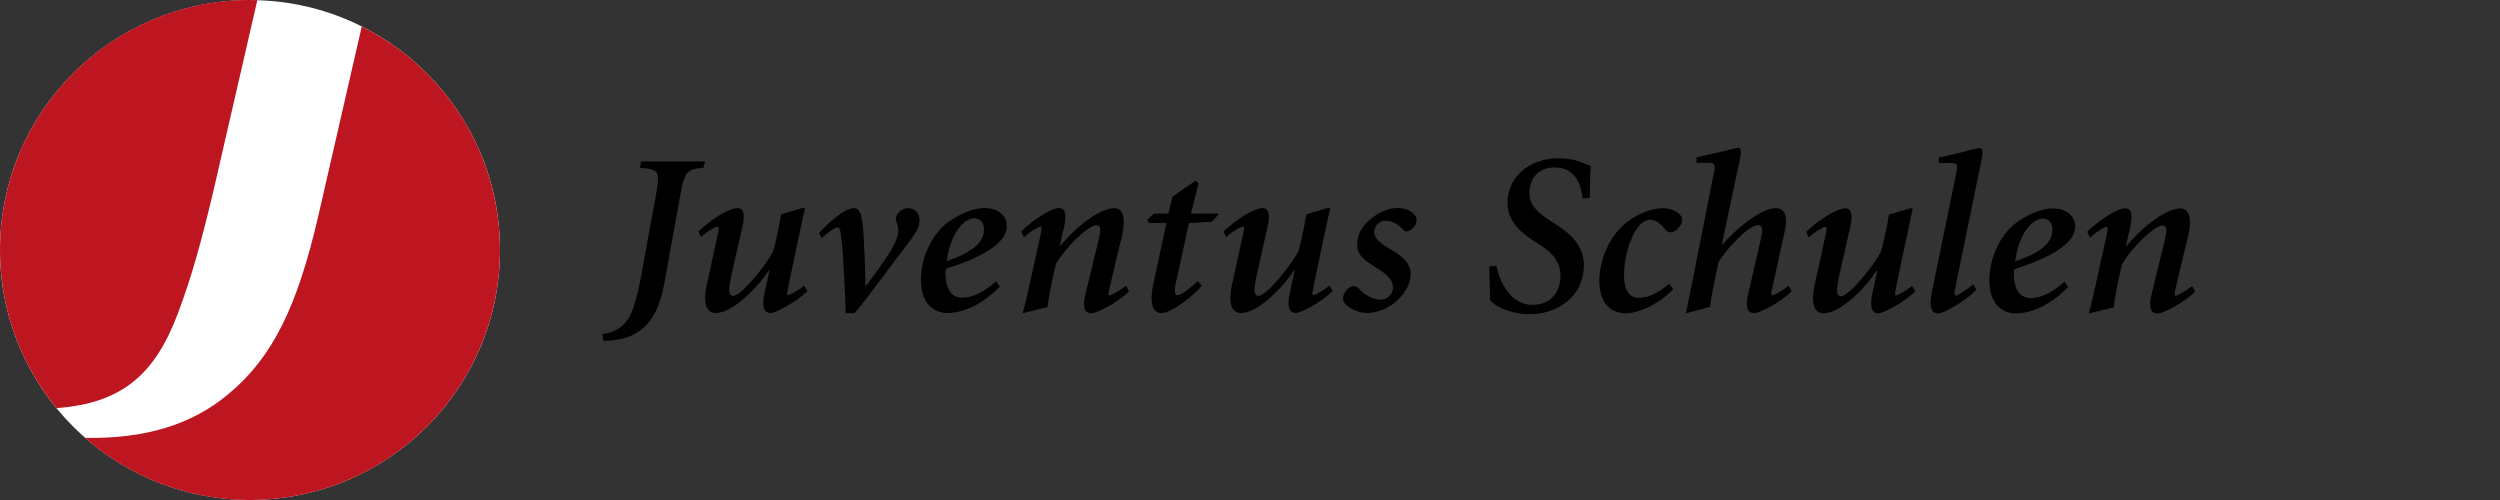 <svg width="220" height="44" viewBox="0 0 220 44" fill="none" xmlns="http://www.w3.org/2000/svg">
<rect x="0" y="0" width="220" height="44" fill="#333333" stroke="none"/>
<path d="M44 22C44 34.142 34.147 43.99 22 43.99C9.853 43.99 0 34.142 0 22C0 9.858 9.853 0.01 22 0.01C34.147 0.01 44 9.858 44 22Z" fill="white"/>
<path fill-rule="evenodd" clip-rule="evenodd" d="M15.665 27.55C13.667 32.883 10.797 35.492 4.975 35.914C2.042 32.344 0.206 27.838 0.017 22.855C-0.46 10.722 8.997 0.496 21.136 0.01C21.639 -0.008 22.143 0.001 22.647 0.01L18.751 16.928C17.707 21.308 16.879 24.321 15.665 27.55ZM31.835 2.331C38.773 5.803 43.658 12.845 43.982 21.146C44.45 33.288 34.993 43.506 22.846 43.982C16.988 44.216 11.572 42.12 7.487 38.532C12.633 38.622 16.836 37.444 20.147 34.638C24.043 31.391 26.157 26.903 27.966 19.195L31.835 2.331Z" fill="#BE1621"/>
<path fill-rule="evenodd" clip-rule="evenodd" d="M148.66 26.089C148.557 26.581 148.455 27.071 148.358 27.57L150.481 27.004C150.585 26.071 150.944 24.407 151.133 23.532C151.174 23.343 151.207 23.192 151.227 23.091C152.037 21.706 153.953 19.808 154.699 19.808C155.167 19.808 155.131 20.294 154.924 21.158L153.836 25.879C153.548 27.094 153.809 27.552 154.357 27.552C154.825 27.552 156.579 26.689 157.667 25.637L157.406 25.133C156.885 25.556 156.156 25.978 155.994 25.978C155.814 25.978 155.85 25.79 155.976 25.268C156.174 24.35 156.379 23.427 156.578 22.534C156.741 21.799 156.9 21.085 157.047 20.411C157.451 18.558 156.723 18.316 156.264 18.316C155.967 18.316 155.563 18.423 155.158 18.621C154.294 19.026 152.945 19.97 151.551 21.544H151.515L153.125 13.944C153.242 13.342 153.206 13 152.963 13C152.892 13 152.491 13.098 151.922 13.237L151.922 13.237L151.922 13.237C151.203 13.413 150.218 13.655 149.294 13.845V14.331H150.265C150.958 14.331 150.976 14.43 150.814 15.239L148.979 24.521C148.877 25.052 148.769 25.571 148.66 26.089ZM134.84 26.832C132.844 26.832 131.872 24.53 131.692 23.379L131.054 23.46C131.078 24.226 131.095 24.9 131.108 25.425L131.108 25.426C131.118 25.855 131.127 26.185 131.135 26.383C131.494 26.967 132.969 27.651 134.624 27.651C137.143 27.651 139.382 25.996 139.382 23.37C139.382 21.715 138.339 20.663 137.026 19.817L136.342 19.377C135.353 18.729 134.588 18.063 134.588 16.993C134.588 15.761 135.317 14.736 136.81 14.736C138.735 14.736 139.13 16.39 139.274 17.479L139.904 17.416C139.907 17.213 139.91 17.021 139.912 16.837C139.924 15.992 139.933 15.319 139.985 14.61C139.854 14.559 139.709 14.5 139.528 14.428L139.528 14.427C139.423 14.385 139.307 14.339 139.175 14.286C138.456 14.007 137.79 13.926 137.143 13.926C134.741 13.926 132.664 15.437 132.664 17.875C132.664 19.484 133.896 20.519 135.065 21.265L135.551 21.571C136.639 22.255 137.323 23.064 137.323 24.314C137.323 25.582 136.558 26.832 134.84 26.832ZM62.039 14.199L62.037 14.208H56.418L56.319 14.775C57.992 14.892 58.118 15.036 57.713 17.212L56.445 24.146C56.229 25.316 56.04 26.224 55.68 27.231C55.303 28.239 54.637 29.183 53 29.408L53.081 29.975L53.261 29.993C53.881 29.993 54.493 29.894 55.033 29.732C57.299 29.03 58.082 27.052 58.486 24.794L59.853 17.23C60.258 15.027 60.465 14.883 61.913 14.766L62.037 14.208H62.039V14.199ZM61.457 20.368C62.644 19.262 64.155 18.309 64.901 18.309C65.387 18.309 65.585 18.812 65.36 19.82L64.308 24.479C64.128 25.468 64.083 26.035 64.515 26.035C64.874 26.035 65.567 25.405 66.268 24.587C66.97 23.777 67.698 22.788 68.058 22.068C68.184 21.628 68.562 19.973 68.742 18.857L70.594 18.309H70.837L70.837 18.309C70.334 20.629 69.83 22.95 69.362 25.27L69.343 25.373C69.258 25.816 69.228 25.972 69.362 25.972C69.524 25.972 70.253 25.549 70.774 25.126L71.053 25.63C69.947 26.682 68.193 27.546 67.824 27.546C67.195 27.546 67.033 26.925 67.276 25.81L67.716 23.795H67.653C66.646 25.306 65.351 26.475 64.47 27.024C63.984 27.33 63.435 27.546 62.959 27.546C62.536 27.546 61.708 27.267 62.212 24.982L63.102 20.926L63.115 20.871C63.267 20.184 63.322 19.937 63.139 19.937C62.959 19.937 62.185 20.395 61.681 20.863L61.457 20.368ZM75.145 18.317C74.354 18.317 72.942 19.54 72.078 20.512L72.303 20.953C73.049 20.314 73.49 20.008 73.715 20.008C73.946 20.008 73.99 20.462 74.063 21.217L74.075 21.339C74.192 22.104 74.381 25.899 74.417 27.554H75.208C76.014 26.606 77.001 25.28 77.934 24.026L77.934 24.026L77.934 24.026L77.934 24.026L77.934 24.026C78.47 23.306 78.988 22.61 79.444 22.023C80.578 20.557 80.919 20.026 80.919 19.424C80.919 18.74 80.496 18.317 79.93 18.317C79.327 18.317 78.806 18.839 78.824 19.325C78.824 19.371 78.85 19.44 78.885 19.531C78.952 19.702 79.049 19.951 79.049 20.269C79.049 21.015 78.536 21.888 77.834 22.913C77.304 23.678 76.863 24.298 76.197 25.171H76.152C76.152 23.705 76.053 21.627 75.972 20.413C75.874 19.046 75.73 18.317 75.145 18.317ZM87.987 25.225C85.99 27.24 84.236 27.546 83.364 27.546C82.419 27.546 81.043 26.961 81.043 24.605C81.043 22.752 81.952 20.629 83.427 19.559C84.29 18.929 85.504 18.309 86.638 18.309C87.888 18.309 88.598 19.01 88.598 19.919C88.598 21.771 85.153 23.049 83.238 23.651C83.22 23.777 83.202 23.957 83.202 24.056C83.202 25 83.481 26.197 84.677 26.197C85.468 26.197 86.512 25.792 87.663 24.748L87.987 25.225ZM85.082 19.424C84.515 19.748 83.651 20.692 83.31 22.977C85.729 22.149 86.593 21.286 86.593 20.153C86.593 19.406 86.044 19.208 85.747 19.208C85.522 19.199 85.279 19.298 85.082 19.424ZM93.178 18.309C92.513 18.309 91.019 19.262 89.85 20.368L90.111 20.881C90.597 20.422 91.361 19.937 91.568 19.937C91.729 19.937 91.668 20.212 91.508 20.931L91.505 20.944L90.777 24.254C90.534 25.369 90.291 26.457 89.994 27.564L92.189 27.024C92.306 25.891 92.791 23.678 92.935 23.21C93.718 21.816 95.777 19.82 96.461 19.82C96.947 19.82 96.866 20.305 96.668 21.169L95.516 25.891C95.22 27.105 95.463 27.564 96.065 27.564C96.497 27.564 98.251 26.7 99.357 25.648L99.096 25.144C98.547 25.567 97.819 25.99 97.639 25.99C97.495 25.99 97.531 25.81 97.657 25.261C98.044 23.606 98.448 21.915 98.709 20.863C99.258 18.561 98.466 18.318 98.026 18.318C97.72 18.318 97.351 18.417 96.812 18.677C96.083 19.019 94.689 19.964 93.322 21.619H93.259L93.601 20.144C93.862 19.019 93.844 18.309 93.178 18.309ZM105.474 16.115L104.808 18.795H107.29L106.643 19.523L104.628 19.622L103.477 24.884C103.315 25.648 103.396 25.99 103.594 25.99C103.954 25.99 104.907 25.208 105.411 24.722L105.752 25.145C105.105 25.954 103.171 27.546 102.164 27.546C101.534 27.546 101.093 26.836 101.498 24.965L102.649 19.622H101.111L100.95 19.362L101.552 18.795H102.82L103.18 17.302L105.195 15.908L105.474 16.115ZM111.112 18.309C110.365 18.309 108.854 19.262 107.667 20.368L107.901 20.863C108.413 20.395 109.178 19.937 109.358 19.937C109.542 19.937 109.487 20.184 109.334 20.871L109.322 20.926L108.431 24.982C107.928 27.267 108.755 27.546 109.178 27.546C109.655 27.546 110.203 27.33 110.689 27.024C111.57 26.475 112.865 25.306 113.873 23.795H113.936L113.495 25.81C113.252 26.925 113.414 27.546 114.044 27.546C114.412 27.546 116.166 26.682 117.273 25.63L116.994 25.126C116.472 25.549 115.744 25.972 115.582 25.972C115.448 25.972 115.477 25.816 115.562 25.373L115.582 25.27C116.049 22.95 116.553 20.629 117.057 18.309H116.814L114.961 18.857C114.781 19.973 114.403 21.628 114.278 22.068C113.918 22.788 113.189 23.777 112.488 24.587C111.786 25.405 111.094 26.035 110.734 26.035C110.302 26.035 110.347 25.468 110.527 24.479L111.579 19.82C111.795 18.812 111.597 18.309 111.112 18.309ZM124.664 19.359C124.664 19.665 124.502 19.962 124.241 20.169C123.899 20.43 123.657 20.412 123.513 20.25C123.153 19.845 122.586 19.422 121.957 19.422C121.435 19.422 120.931 19.827 120.931 20.448C120.931 21.05 121.696 21.554 122.343 21.923C123.558 22.606 124.142 23.254 124.142 24.117C124.124 25.808 122.209 27.544 120.266 27.544C119.501 27.544 118.206 26.995 118.188 26.276C118.188 25.871 118.467 25.466 118.773 25.286C119.097 25.088 119.339 25.142 119.537 25.367C120.203 26.078 120.931 26.375 121.489 26.375C121.993 26.375 122.577 25.952 122.577 25.322C122.577 24.864 122.397 24.414 121.408 23.748C121.265 23.651 121.115 23.558 120.964 23.464C120.206 22.99 119.429 22.505 119.429 21.545C119.429 21.005 119.555 20.196 120.518 19.35C121.228 18.748 122.128 18.298 122.982 18.298C123.881 18.307 124.664 18.793 124.664 19.359ZM147.24 25.455C145.909 26.849 144.092 27.569 143.12 27.569C141.591 27.569 140.737 26.525 140.737 24.681C140.755 23.072 141.466 21.03 142.896 19.78C143.741 19.033 145.09 18.323 146.367 18.323C147.231 18.323 148.04 18.808 148.04 19.375C148.04 19.681 147.815 19.978 147.474 20.265C147.132 20.544 146.745 20.463 146.583 20.247C146.079 19.564 145.612 19.339 145.189 19.339C144.766 19.339 144.281 19.663 143.858 20.427C143.291 21.399 142.914 22.928 142.914 24.196C142.896 25.464 143.336 26.21 144.227 26.21C145.313 26.21 146.255 25.474 146.796 25.05L146.889 24.978L147.24 25.455ZM158.946 20.395C160.133 19.288 161.644 18.335 162.39 18.335C162.876 18.335 163.074 18.839 162.849 19.846L161.797 24.505C161.617 25.494 161.572 26.061 162.004 26.061C162.363 26.061 163.056 25.431 163.757 24.613C164.459 23.803 165.187 22.814 165.547 22.095C165.673 21.654 166.051 19.999 166.231 18.884L168.084 18.335H168.326C167.823 20.655 167.319 22.976 166.851 25.296L166.832 25.399C166.747 25.842 166.717 25.998 166.851 25.998C167.013 25.998 167.742 25.575 168.263 25.152L168.542 25.656C167.436 26.708 165.682 27.572 165.313 27.572C164.684 27.572 164.522 26.951 164.765 25.836L165.205 23.821H165.142C164.135 25.332 162.84 26.502 161.959 27.05C161.473 27.356 160.924 27.572 160.448 27.572C160.025 27.572 159.197 27.293 159.701 25.009L160.591 20.952L160.604 20.897C160.756 20.211 160.812 19.963 160.627 19.963C160.448 19.963 159.683 20.422 159.17 20.889L158.946 20.395ZM170.571 27.58C171.03 27.58 172.865 26.59 173.917 25.502L173.647 25.016C173.143 25.457 172.298 26.006 172.118 26.006C171.974 26.006 171.956 25.817 172.055 25.376L174.394 13.963C174.51 13.36 174.475 13.018 174.232 13.018C174.159 13.018 173.766 13.116 173.202 13.257C172.509 13.429 171.557 13.665 170.625 13.864V14.35H171.596C172.289 14.35 172.307 14.448 172.145 15.258L170.004 25.709C169.708 27.139 170.022 27.58 170.571 27.58ZM182.004 25.26C180.008 27.274 178.254 27.58 177.381 27.58C176.437 27.58 175.061 26.996 175.061 24.639C175.061 22.787 175.969 20.664 177.444 19.594C178.308 18.964 179.522 18.343 180.655 18.343C181.905 18.343 182.616 19.045 182.616 19.953C182.616 21.806 179.171 23.083 177.255 23.686C177.237 23.812 177.219 23.992 177.219 24.091C177.219 25.035 177.498 26.231 178.694 26.231C179.486 26.231 180.529 25.826 181.68 24.783L182.004 25.26ZM179.099 19.45C178.533 19.773 177.669 20.718 177.327 23.002C179.747 22.175 180.61 21.311 180.61 20.178C180.61 19.432 180.062 19.234 179.765 19.234C179.54 19.225 179.306 19.324 179.099 19.45ZM186.996 18.335C186.33 18.335 184.837 19.288 183.668 20.395L183.929 20.907C184.414 20.449 185.179 19.963 185.386 19.963C185.547 19.963 185.486 20.238 185.326 20.957L185.323 20.97L184.594 24.28C184.352 25.395 184.109 26.484 183.812 27.59L186.006 27.05C186.132 25.917 186.609 23.704 186.753 23.237C187.535 21.843 189.595 19.846 190.279 19.846C190.764 19.846 190.683 20.332 190.485 21.195L189.334 25.917C189.037 27.131 189.28 27.59 189.883 27.59C190.315 27.59 192.068 26.726 193.175 25.674L192.914 25.171C192.365 25.593 191.637 26.016 191.457 26.016C191.313 26.016 191.349 25.836 191.475 25.287C191.861 23.633 192.266 21.942 192.527 20.889C193.076 18.587 192.284 18.344 191.844 18.344C191.538 18.344 191.169 18.443 190.629 18.704C189.901 19.046 188.507 19.99 187.14 21.645H187.077L187.418 20.17C187.679 19.046 187.661 18.335 186.996 18.335Z" fill="black"/>
</svg>
